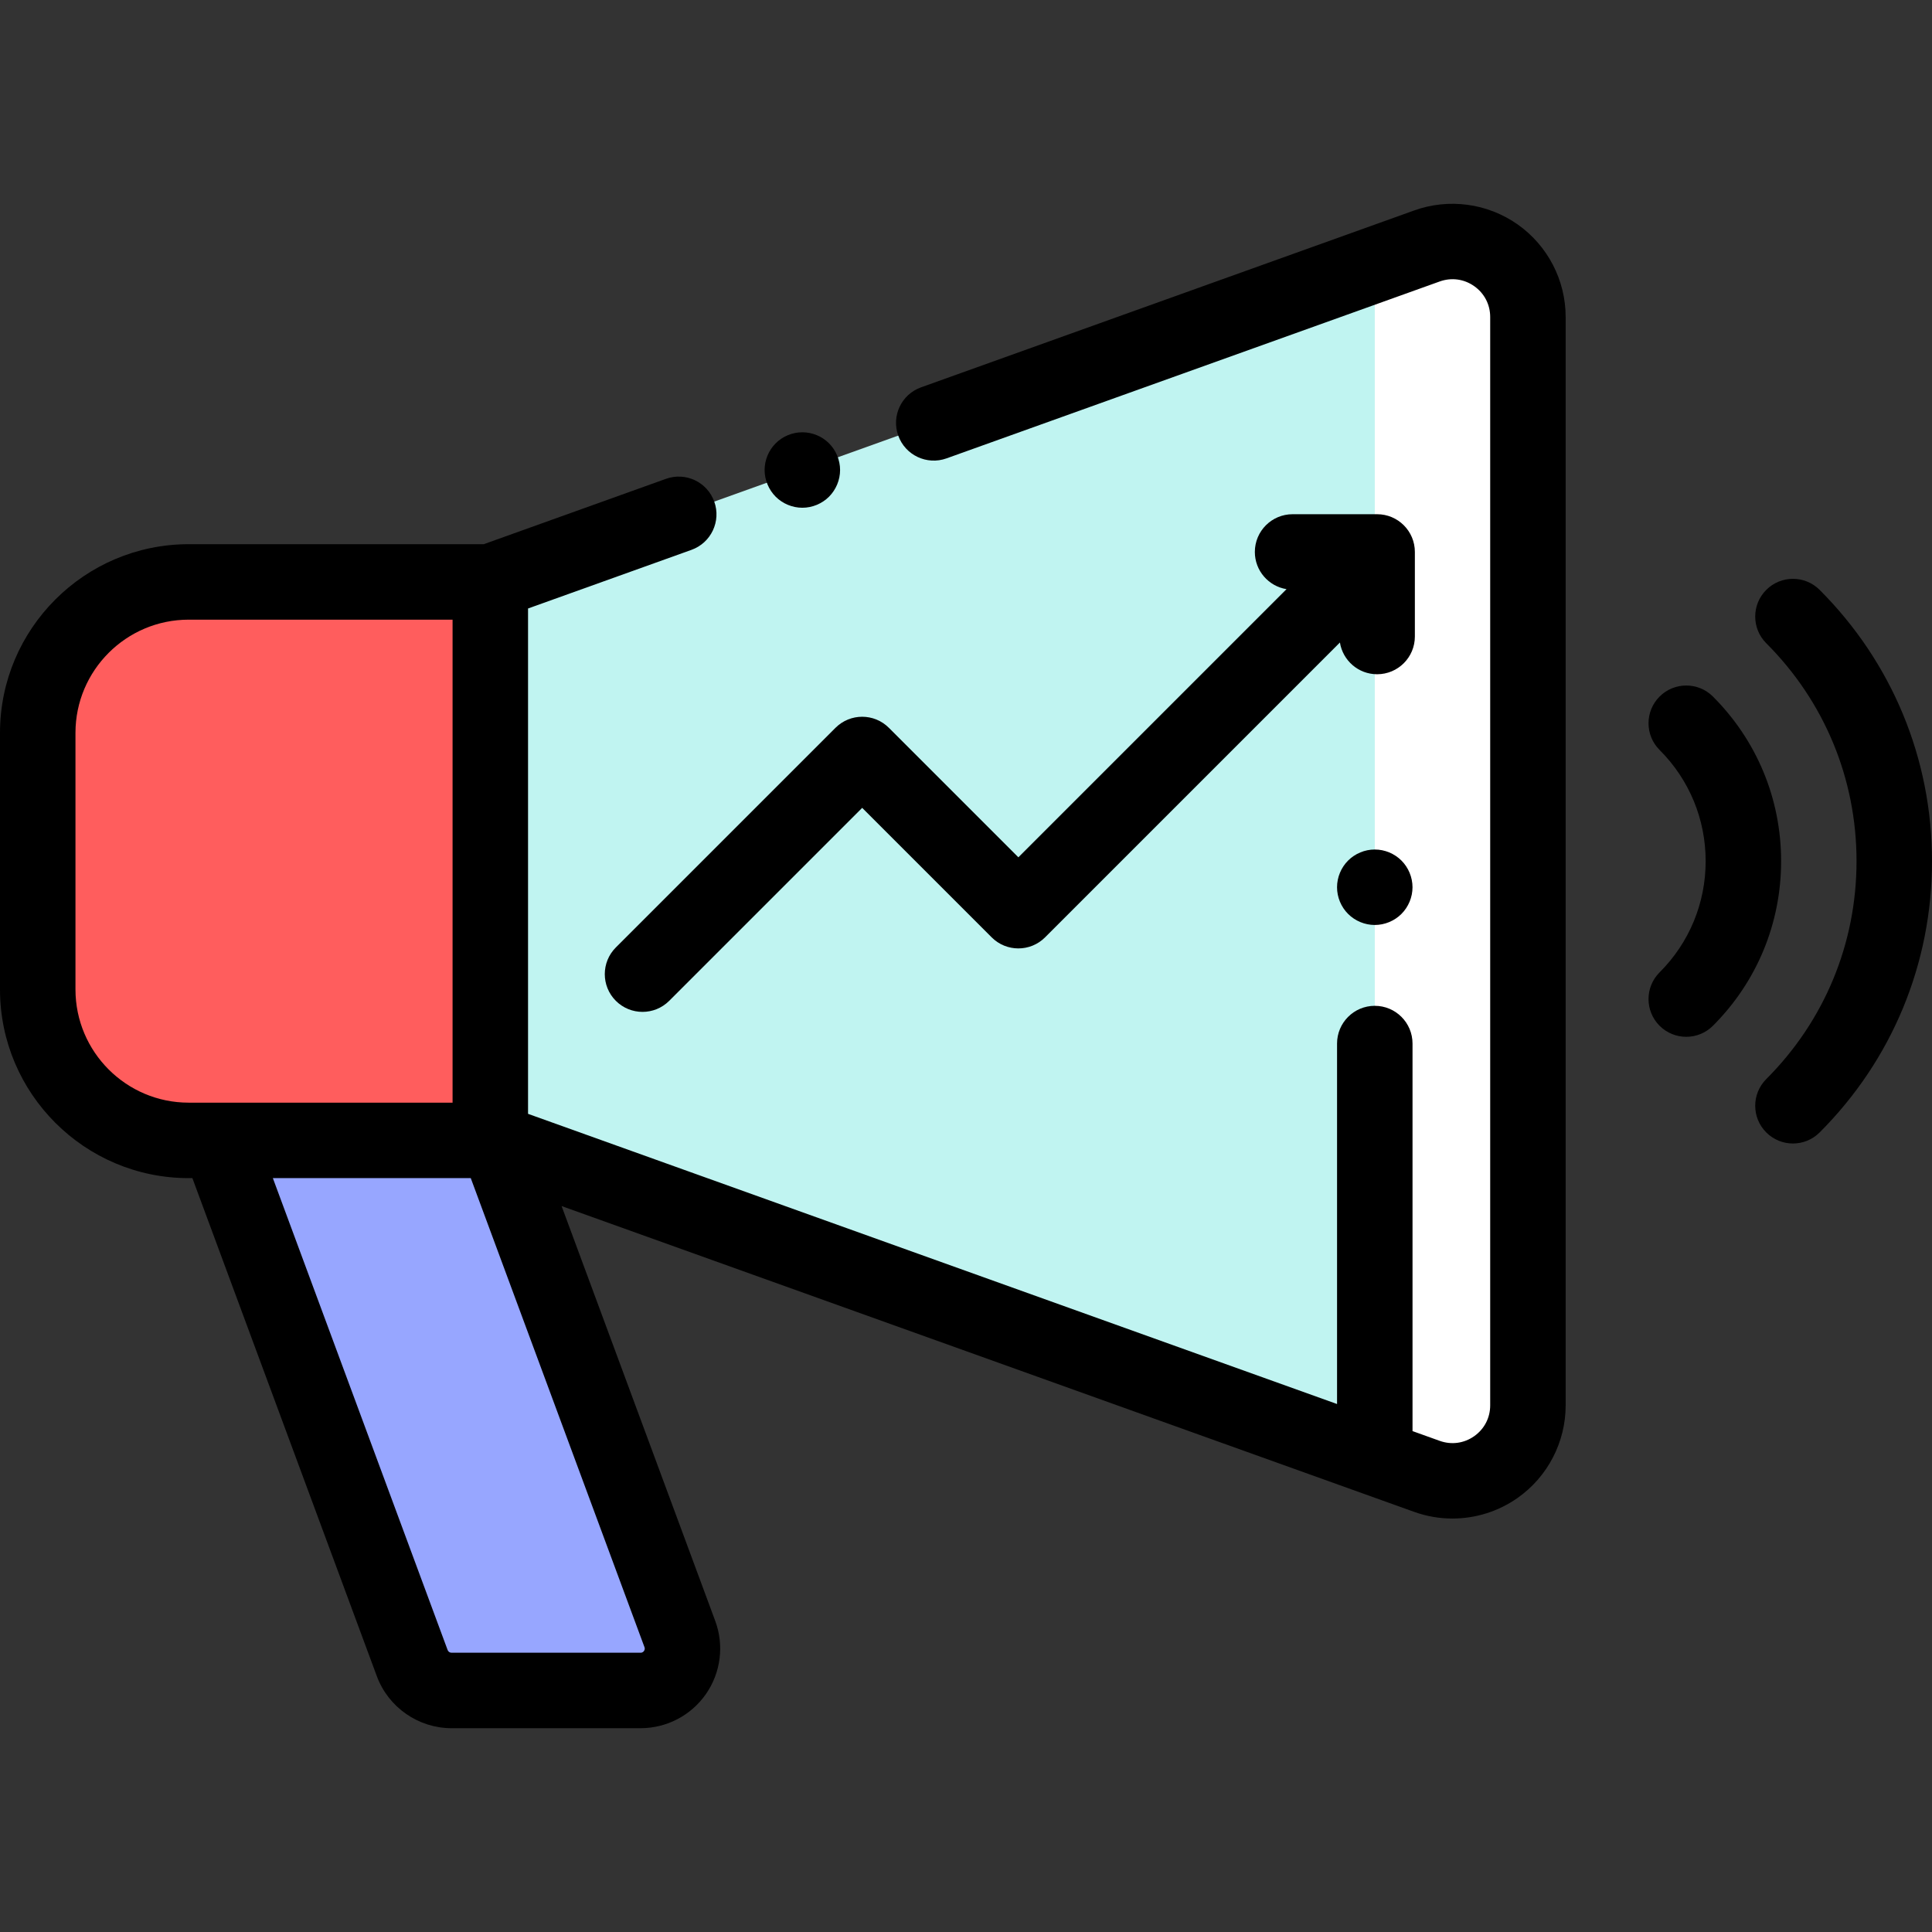 <?xml version="1.0" encoding="iso-8859-1"?>
<!-- Generator: Adobe Illustrator 19.0.0, SVG Export Plug-In . SVG Version: 6.00 Build 0)  -->
<svg version="1.1" id="Capa_1" xmlns="http://www.w3.org/2000/svg" xmlns:xlink="http://www.w3.org/1999/xlink" x="0px" y="0px"
	 viewBox="0 0 512 512" style="enable-background:new 0 0 512 512;" xml:space="preserve">
<rect x="0" y="0" width="512" height="512" fill="#333333" stroke="none"/>
<path style="fill:#C0F4F1;" d="M378.164,65.18l-248.228,89.036v148l248.228,89.036c13.029,4.673,26.753-4.983,26.753-18.826V84.006
	C404.917,70.164,391.194,60.507,378.164,65.18z"/>
<path style="fill:#FFFFFF;" d="M378.164,65.18l-13.831,4.961v316.151l13.831,4.961c13.029,4.674,26.752-4.983,26.752-18.826V84.006
	C404.917,70.164,391.193,60.507,378.164,65.18z"/>
<path style="fill:#FF5D5D;" d="M129.937,302.217H50c-22.091,0-40-17.909-40-40v-68c0-22.091,17.909-40,40-40h79.937V302.217z"/>
<path style="fill:#97A6FF;" d="M131.72,302.217H57.943l51.304,138.529c1.612,4.353,5.764,7.243,10.406,7.243h50.11
	c7.728,0,13.09-7.703,10.406-14.95L131.72,302.217z"/>
<path d="M402.182,59.472c-7.977-5.613-18.22-6.997-27.394-3.704l-130.709,46.884c-5.199,1.864-7.901,7.59-6.037,12.789
	c1.865,5.199,7.594,7.901,12.789,6.036L381.54,74.593c3.107-1.112,6.434-0.663,9.132,1.235s4.245,4.879,4.245,8.178v288.421
	c0,3.299-1.547,6.279-4.245,8.178s-6.025,2.35-9.132,1.235l-7.207-2.585V276.553c0-5.522-4.478-10-10-10s-10,4.478-10,10v95.528
	l-214.396-76.902V161.254l43.313-15.537c5.199-1.864,7.901-7.59,6.037-12.789c-1.865-5.199-7.594-7.9-12.789-6.036l-48.3,17.325H50
	c-27.57,0-50,22.43-50,50v67.999c0,27.57,22.43,50,50,50h0.983l48.886,132.003c3.051,8.236,11.001,13.771,19.784,13.771h50.11
	c6.9,0,13.374-3.382,17.315-9.045c3.941-5.664,4.864-12.908,2.468-19.378l-40.719-109.949l225.96,81.05
	c3.287,1.179,6.709,1.758,10.116,1.758c6.105,0,12.159-1.861,17.277-5.463c7.975-5.611,12.735-14.783,12.735-24.534V84.006
	C414.917,74.255,410.156,65.084,402.182,59.472z M20,262.217v-67.999c0-16.542,13.458-30,30-30h69.937v127.999H57.943H50
	C33.458,292.217,20,278.759,20,262.217z M170.663,437.519c-0.327,0.47-0.758,0.47-0.899,0.47h-50.11
	c-0.457,0-0.87-0.288-1.028-0.716L72.311,312.217h52.449l46.032,124.296C170.841,436.645,170.99,437.05,170.663,437.519z"/>
<path d="M212.63,134.559c2.63,0,5.21-1.07,7.07-2.93c1.859-1.87,2.93-4.44,2.93-7.07c0-2.64-1.07-5.21-2.93-7.07
	c-1.86-1.87-4.44-2.93-7.07-2.93s-5.21,1.06-7.07,2.93c-1.859,1.86-2.93,4.43-2.93,7.07c0,2.63,1.07,5.2,2.93,7.07
	C207.42,133.489,210,134.559,212.63,134.559z"/>
<path d="M453.947,184.597c-3.906-3.905-10.236-3.905-14.143,0c-3.905,3.905-3.905,10.237,0,14.142
	c7.874,7.874,12.211,18.342,12.211,29.477c0,11.135-4.337,21.604-12.211,29.478c-3.905,3.905-3.905,10.237,0,14.143
	c1.953,1.952,4.512,2.929,7.071,2.929c2.559,0,5.118-0.977,7.071-2.929c11.651-11.651,18.068-27.143,18.068-43.62
	C472.016,211.74,465.599,196.248,453.947,184.597z"/>
<path d="M482.221,156.323c-3.906-3.905-10.236-3.905-14.143,0c-3.905,3.905-3.905,10.237,0,14.142
	C483.505,185.891,492,206.401,492,228.217c0,21.815-8.495,42.326-23.922,57.751c-3.905,3.905-3.905,10.237,0,14.143
	c1.953,1.952,4.512,2.929,7.071,2.929s5.118-0.977,7.071-2.929c19.204-19.204,29.78-44.736,29.78-71.894
	S501.424,175.527,482.221,156.323z"/>
<path d="M163.203,251.087c-3.905,3.905-3.905,10.237,0,14.143c1.953,1.952,4.512,2.929,7.071,2.929s5.118-0.977,7.071-2.929
	l51.14-51.14l34.321,34.321c3.906,3.905,10.236,3.904,14.143,0l78.142-78.142c0.762,4.767,4.881,8.412,9.862,8.412
	c5.522,0,10-4.477,10-10v-22.407c0-5.523-4.478-10-10-10h-22.407c-5.522,0-10,4.477-10,10c0,4.975,3.638,9.09,8.396,9.859
	l-71.063,71.064l-34.321-34.321c-3.906-3.905-10.236-3.905-14.143,0L163.203,251.087z"/>
<path d="M364.33,225.129c-2.63,0-5.21,1.07-7.07,2.93s-2.93,4.44-2.93,7.07c0,2.64,1.069,5.21,2.93,7.07
	c1.86,1.86,4.44,2.93,7.07,2.93s5.21-1.07,7.069-2.93c1.86-1.86,2.931-4.44,2.931-7.07s-1.07-5.21-2.931-7.07
	C369.54,226.199,366.97,225.129,364.33,225.129z"/>
<g>
</g>
<g>
</g>
<g>
</g>
<g>
</g>
<g>
</g>
<g>
</g>
<g>
</g>
<g>
</g>
<g>
</g>
<g>
</g>
<g>
</g>
<g>
</g>
<g>
</g>
<g>
</g>
<g>
</g>
</svg>
